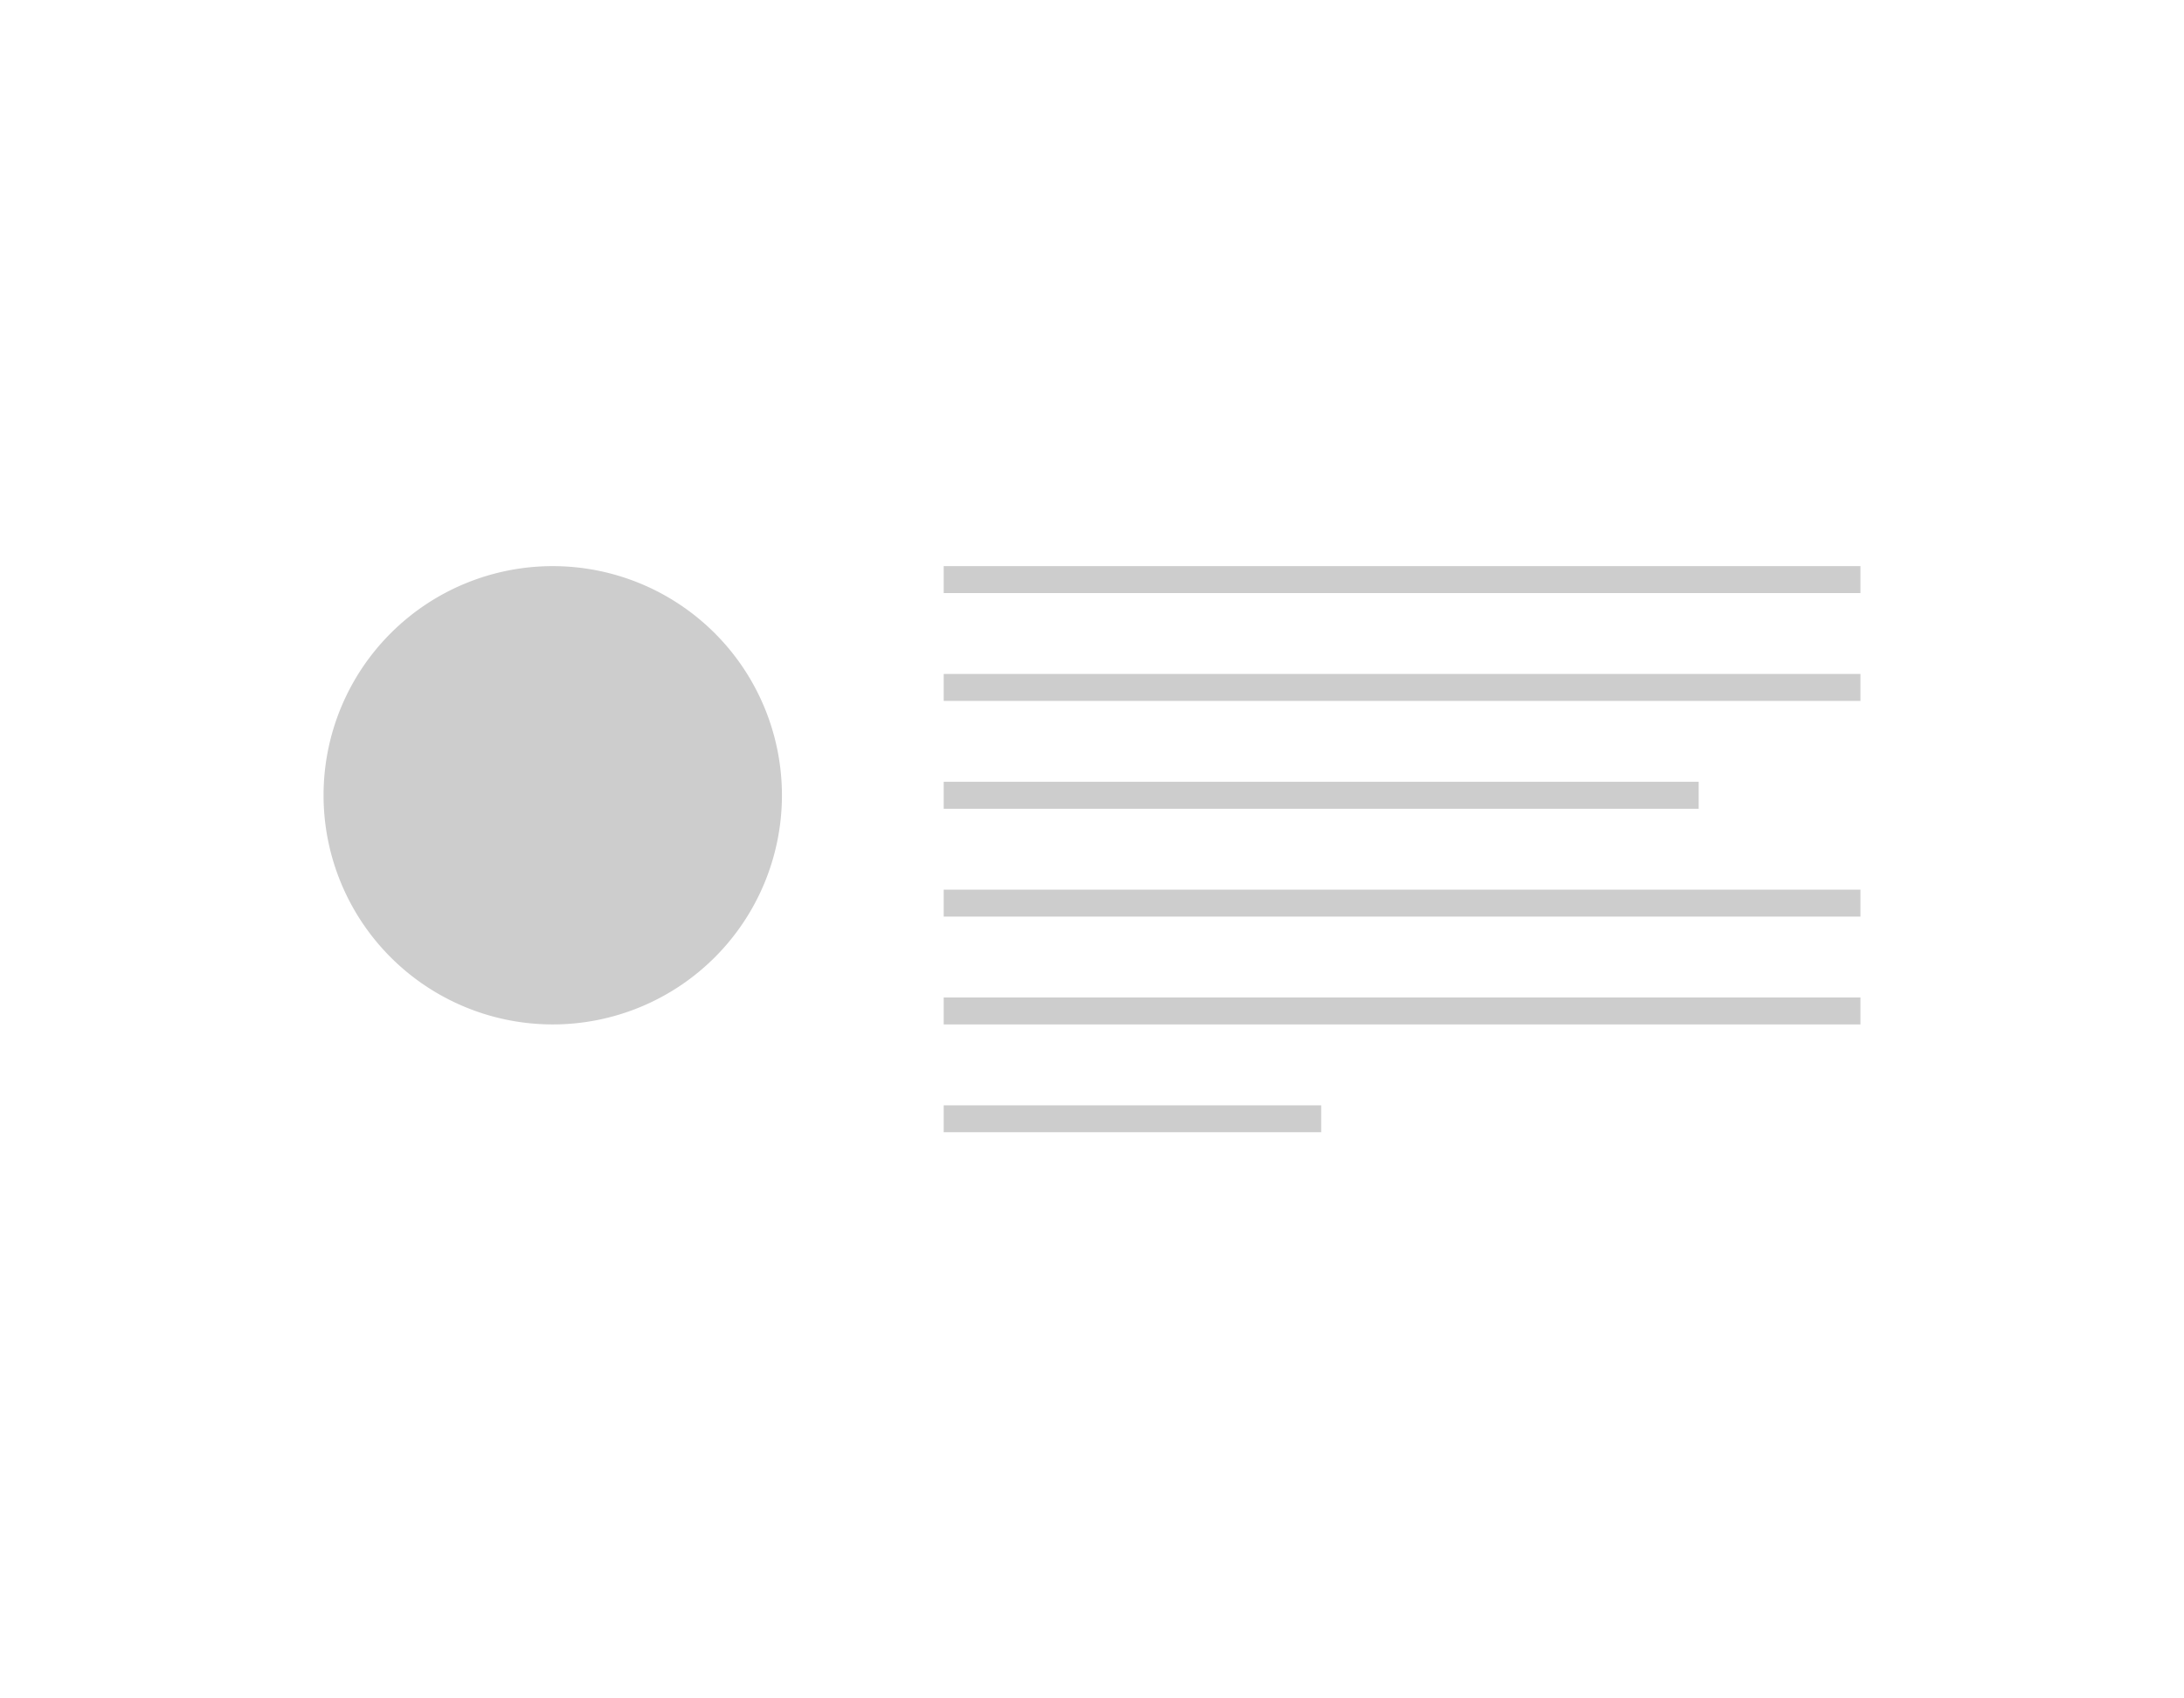 <svg xmlns="http://www.w3.org/2000/svg" width="81" height="63" viewBox="0 0 81 63">
  <defs>
    <style>
      .cls-1 {
        fill: #cdcdcd;
        fill-rule: evenodd;
      }
    </style>
  </defs>
  <path id="column-icon-left" class="cls-1" d="M-2-2H83v67H-2V-2ZM0,0H81V63H0V0ZM35,38V37H69v1H35Zm0-5H69v1H35V33Zm0-8H69v1H35V25Zm0-4H69v1H35V21ZM20.5,38A8.5,8.5,0,1,1,29,29.5,8.5,8.5,0,0,1,20.5,38ZM63,30H35V29H63v1ZM35,41H49v1H35V41Z"/>
</svg>
